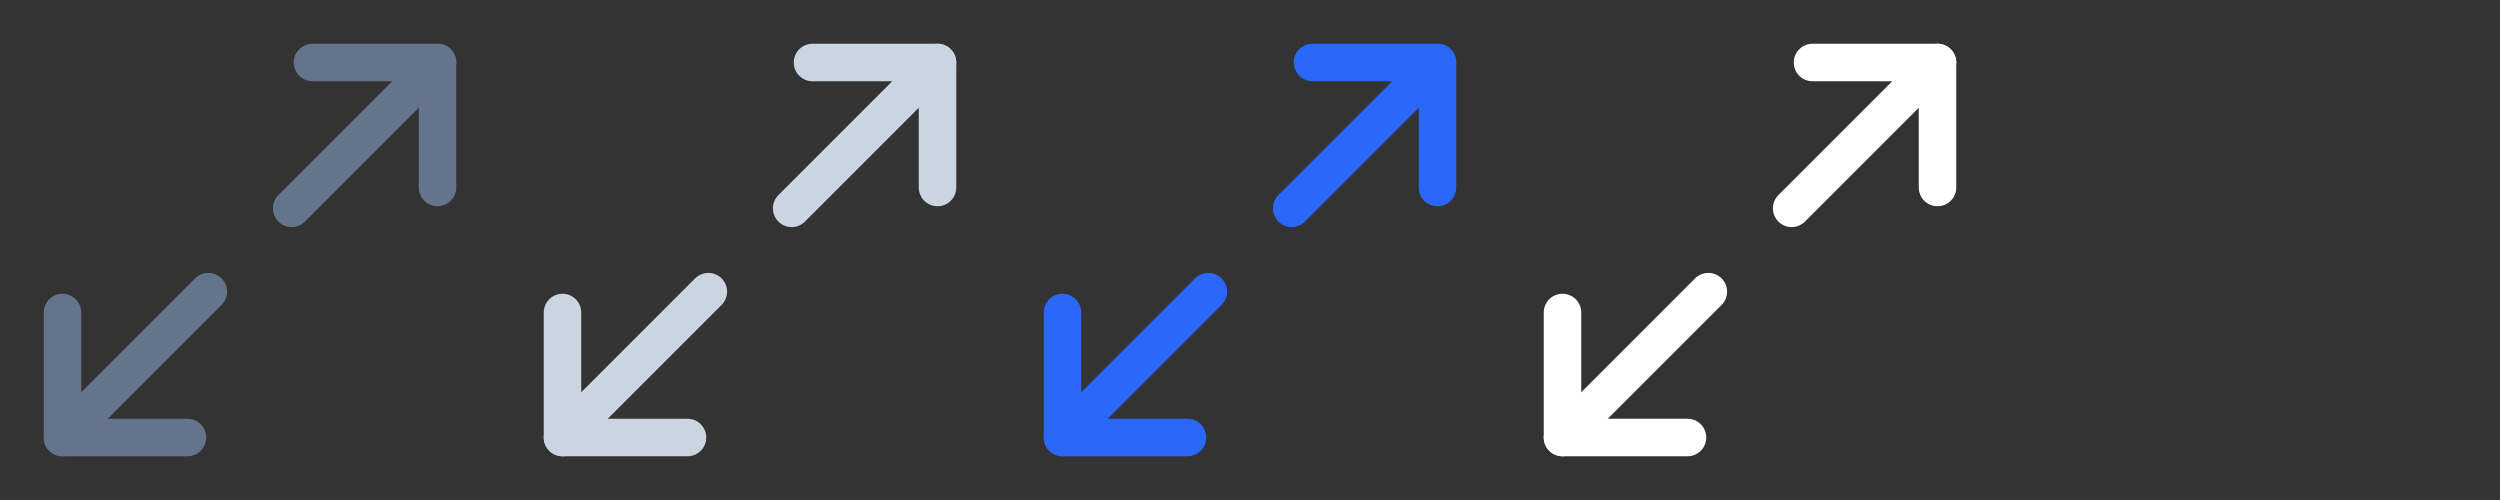 <svg width="80" height="16" viewBox="0 0 80 16" fill="none" xmlns="http://www.w3.org/2000/svg">
<rect x="0" y="0" width="80" height="16" fill="#333333" stroke="none"/>
<g clip-path="url(#clip0_2751_103591)">
<path d="M10 2H14V6" stroke="#64748B" stroke-width="1.2" stroke-linecap="round" stroke-linejoin="round"/>
<path d="M6 14H2V10" stroke="#64748B" stroke-width="1.2" stroke-linecap="round" stroke-linejoin="round"/>
<path d="M14 2L9.333 6.667" stroke="#64748B" stroke-width="1.2" stroke-linecap="round" stroke-linejoin="round"/>
<path d="M2 14L6.667 9.333" stroke="#64748B" stroke-width="1.2" stroke-linecap="round" stroke-linejoin="round"/>
</g>
<g clip-path="url(#clip1_2751_103591)">
<path d="M26 2H30V6" stroke="#CBD5E1" stroke-width="1.2" stroke-linecap="round" stroke-linejoin="round"/>
<path d="M22 14H18V10" stroke="#CBD5E1" stroke-width="1.2" stroke-linecap="round" stroke-linejoin="round"/>
<path d="M30 2L25.333 6.667" stroke="#CBD5E1" stroke-width="1.2" stroke-linecap="round" stroke-linejoin="round"/>
<path d="M18 14L22.667 9.333" stroke="#CBD5E1" stroke-width="1.2" stroke-linecap="round" stroke-linejoin="round"/>
</g>
<g clip-path="url(#clip2_2751_103591)">
<path d="M42 2H46V6" stroke="#2968F9" stroke-width="1.2" stroke-linecap="round" stroke-linejoin="round"/>
<path d="M38 14H34V10" stroke="#2968F9" stroke-width="1.2" stroke-linecap="round" stroke-linejoin="round"/>
<path d="M46 2L41.333 6.667" stroke="#2968F9" stroke-width="1.2" stroke-linecap="round" stroke-linejoin="round"/>
<path d="M34 14L38.667 9.333" stroke="#2968F9" stroke-width="1.2" stroke-linecap="round" stroke-linejoin="round"/>
</g>
<g clip-path="url(#clip3_2751_103591)">
<path d="M58 2H62V6" stroke="white" stroke-width="1.2" stroke-linecap="round" stroke-linejoin="round"/>
<path d="M54 14H50V10" stroke="white" stroke-width="1.2" stroke-linecap="round" stroke-linejoin="round"/>
<path d="M62 2L57.333 6.667" stroke="white" stroke-width="1.2" stroke-linecap="round" stroke-linejoin="round"/>
<path d="M50 14L54.667 9.333" stroke="white" stroke-width="1.2" stroke-linecap="round" stroke-linejoin="round"/>
</g>
<defs>
<clipPath id="clip0_2751_103591">
<rect width="16" height="16" fill="white"/>
</clipPath>
<clipPath id="clip1_2751_103591">
<rect width="16" height="16" fill="white" transform="translate(16)"/>
</clipPath>
<clipPath id="clip2_2751_103591">
<rect width="16" height="16" fill="white" transform="translate(32)"/>
</clipPath>
<clipPath id="clip3_2751_103591">
<rect width="16" height="16" fill="white" transform="translate(48)"/>
</clipPath>
</defs>
</svg>
